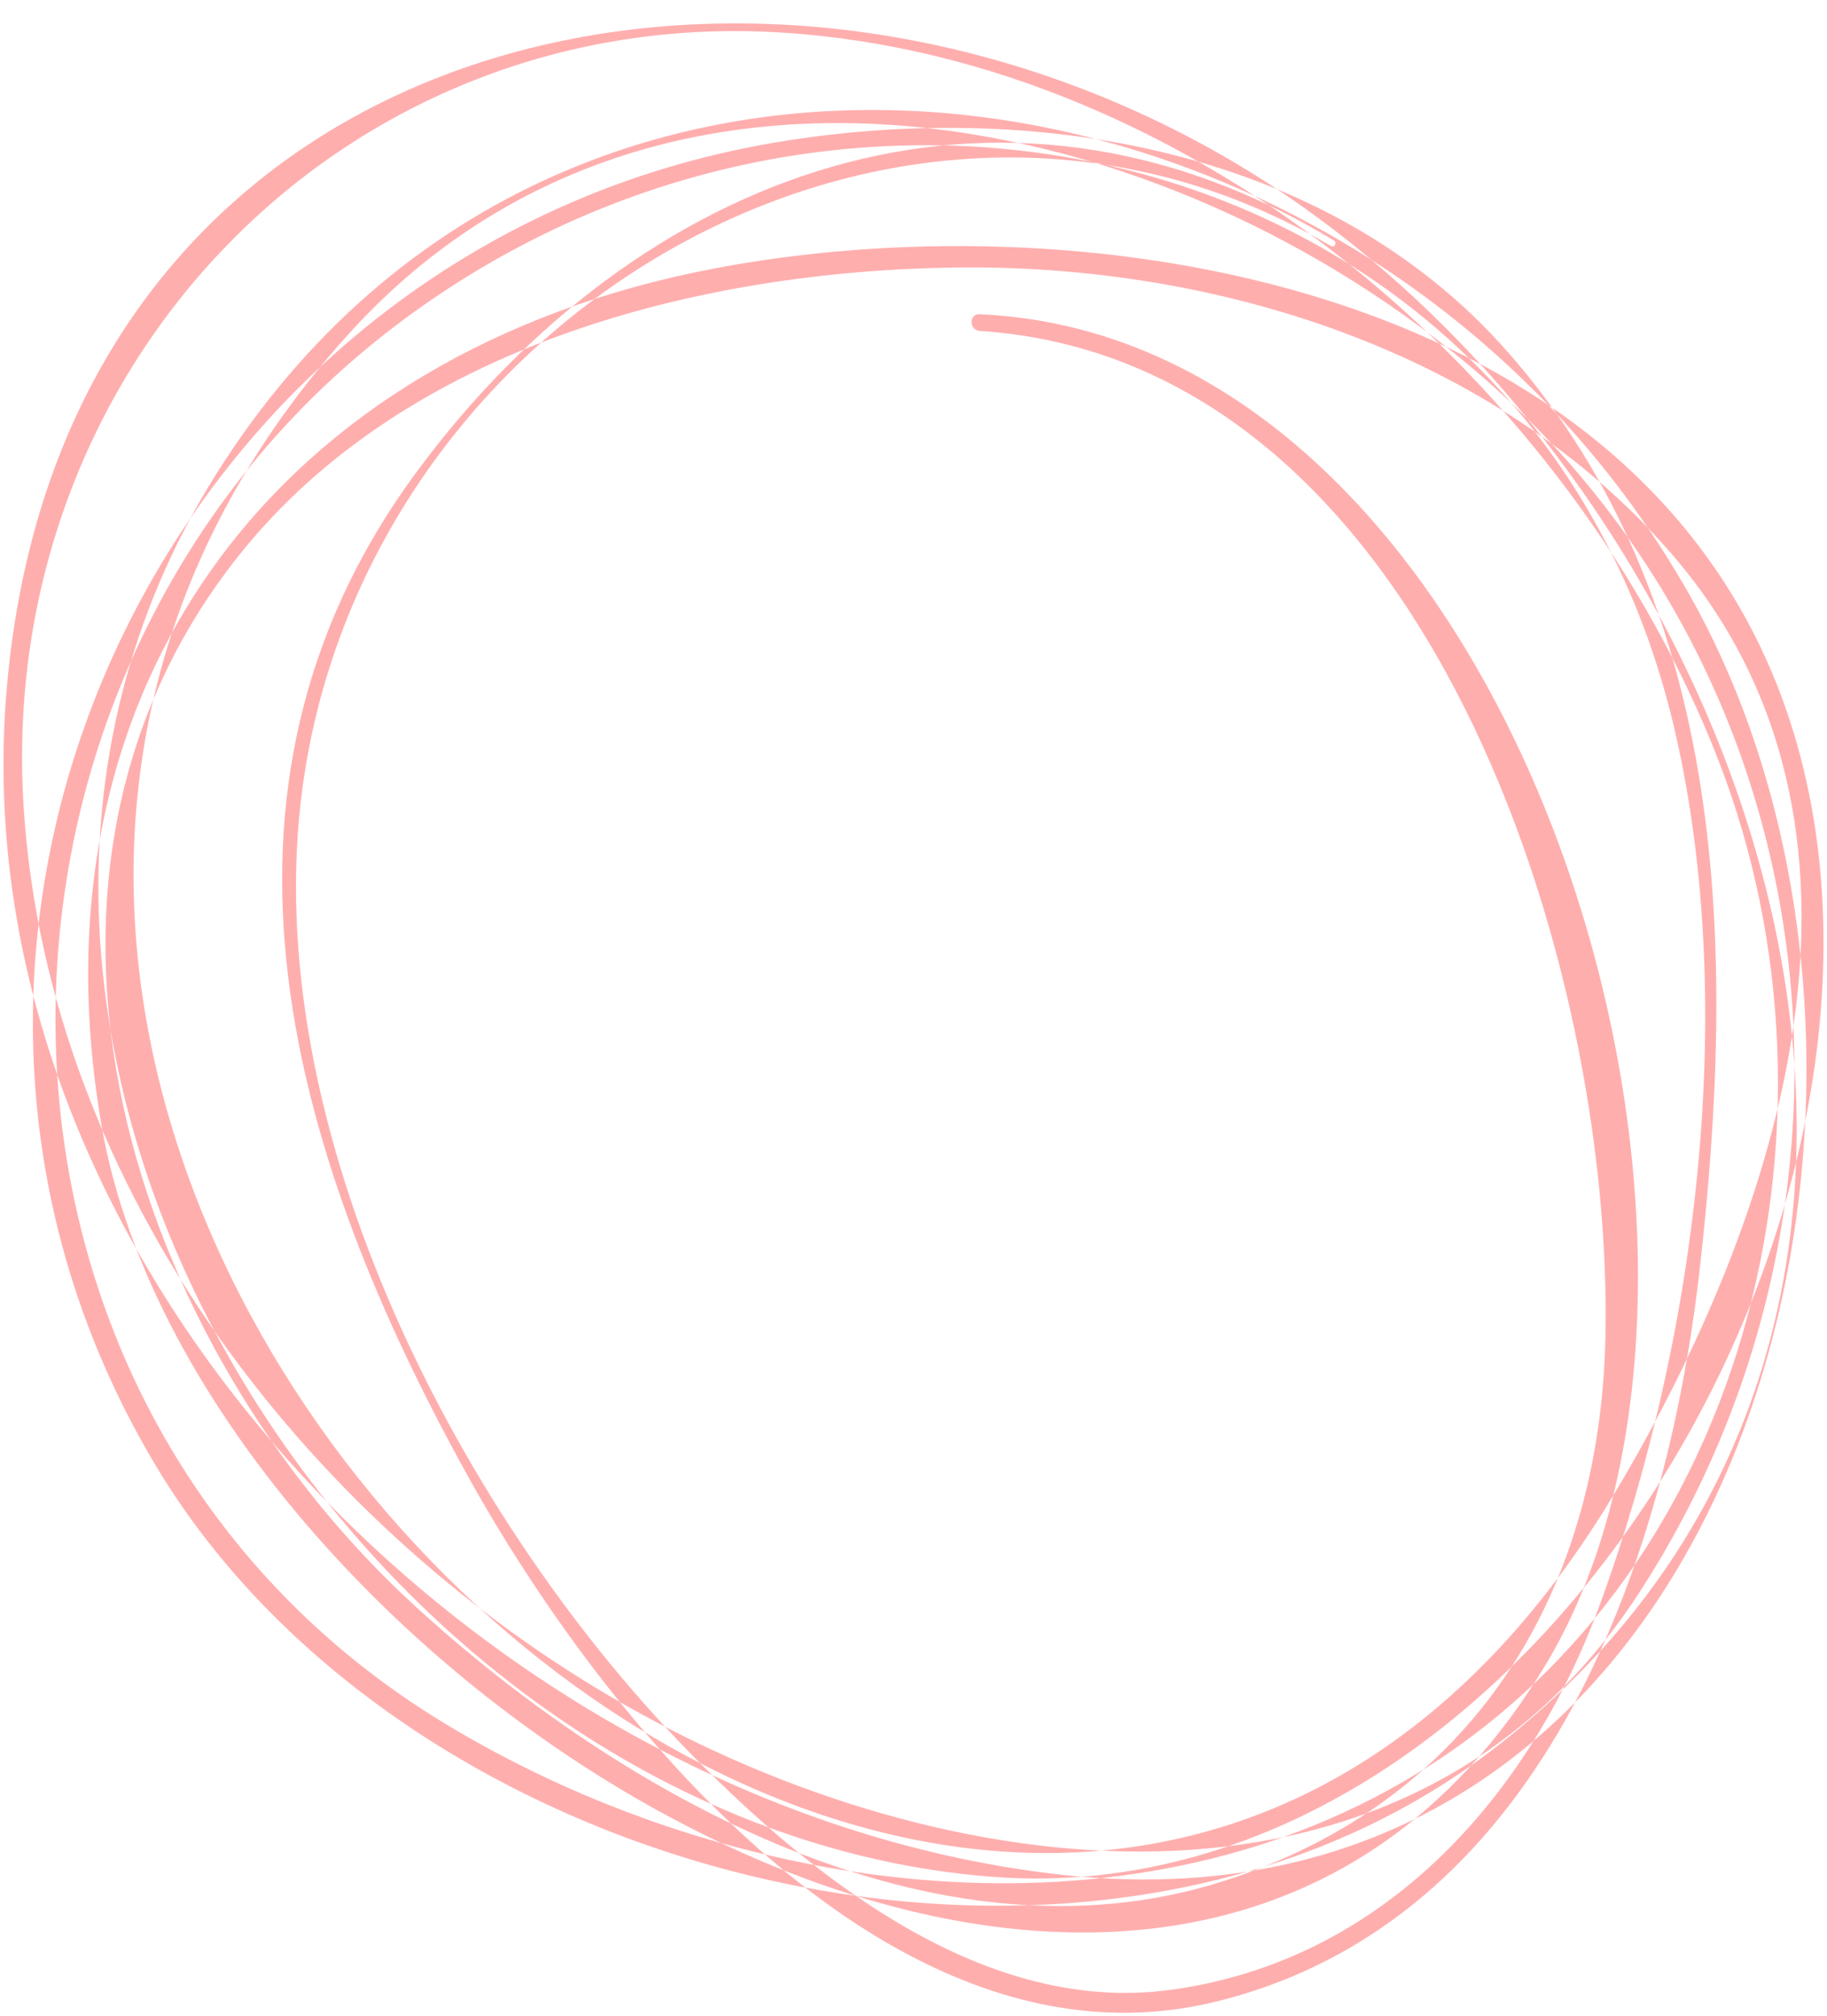 <?xml version="1.0" encoding="UTF-8" standalone="no"?>
<svg width="68px" height="75px" viewBox="0 0 68 75" version="1.1" xmlns="http://www.w3.org/2000/svg" xmlns:xlink="http://www.w3.org/1999/xlink" xmlns:sketch="http://www.bohemiancoding.com/sketch/ns">
    <!-- Generator: Sketch 3.4.1 (15681) - http://www.bohemiancoding.com/sketch -->
    <title>Fill 24</title>
    <desc>Created with Sketch.</desc>
    <defs></defs>
    <g id="Page-1" stroke="none" stroke-width="1" fill="none" fill-rule="evenodd" sketch:type="MSPage">
        <g id="Mobile-Portrait" sketch:type="MSArtboardGroup" transform="translate(-4, -3)" fill="#FFAEAE">
            <g id="293-+-days-+-Fill-24" sketch:type="MSLayerGroup" transform="translate(4, 3)">
                <path d="M5.08,22.219 C-2.54,34.741 2.489,48.136 13.743,56.407 C25.642,65.15 39.324,60.95 51.032,54.46 C60.05,49.458 73.51,38.684 70.595,26.653 C67.67,14.592 54.534,9.886 43.418,8.617 C31.547,7.26 18.621,7.473 9.21,15.764 C1.581,22.485 -0.176,33.476 1.432,43.024 C5.234,65.596 30.89,77.883 50.631,66.083 C66.366,56.676 72.648,30.942 61.053,16.106 C45.724,-3.506 16.98,5.453 4.203,22.855 C-9.238,41.166 -4.139,69.426 21.787,71.623 C43.598,73.471 63.607,53.213 65.876,32.276 C68.631,6.827 36.491,-1.36 18.218,9.009 C-2.174,20.575 -7.343,50.545 13.756,63.817 C34.876,77.105 64.208,58.151 65.946,34.891 C67.506,13.99 38.223,-2.167 20.308,6.294 C6.469,12.831 3.566,31.898 6.12,45.3 C9.222,61.573 21.729,70.935 38.064,68.078 C58.729,64.461 81.645,28.396 57.965,14.289 C42.662,5.171 8.711,15.241 7.819,35.411 C7.801,35.812 8.412,35.805 8.438,35.411 C9.542,18.716 32.089,11.804 45.917,12.118 C55.419,12.333 63.141,17.072 66.097,26.31 C69.537,37.063 62.882,48.752 55.886,56.406 C46.223,66.979 28.925,72.649 16.786,62.975 C8.987,56.759 6.21,45.833 6.081,36.311 C5.952,26.59 9.194,16.241 16.663,9.714 C26.871,0.791 41.418,5.645 51.634,11.751 C89.01,34.087 39.716,86.797 8.66,58.99 C-4.123,47.545 0.106,28.318 10.096,16.753 C21.489,3.561 40.942,1.493 55.358,10.849 C68.43,19.331 66.413,36.103 59.892,47.997 C53.164,60.272 40.34,70.097 26.136,70.991 C9.687,72.026 -3.692,58.998 -2.658,42.754 C-1.678,27.353 10.446,13.325 24.432,7.903 C37.986,2.648 55.055,6.843 62.46,19.738 C68.717,30.633 66.484,45.006 60.238,55.319 C48.759,74.267 21.373,74.341 8.298,57.218 C-4.778,40.089 1.556,14.528 23.361,9.521 C33.636,7.161 46.022,8.747 55.769,12.306 C63.019,14.953 69.108,20.432 70.155,28.355 C71.055,35.185 66.096,41.455 61.609,45.919 C52.792,54.689 38.075,62.342 25.388,60.605 C7.578,58.169 -4.029,38.104 5.279,22.337 C5.355,22.208 5.157,22.092 5.08,22.219" id="Fill-24" sketch:type="MSShapeGroup" transform="translate(34, 37.87) rotate(-270) translate(-34, -37.87) "></path>
            </g>
        </g>
    </g>
</svg>